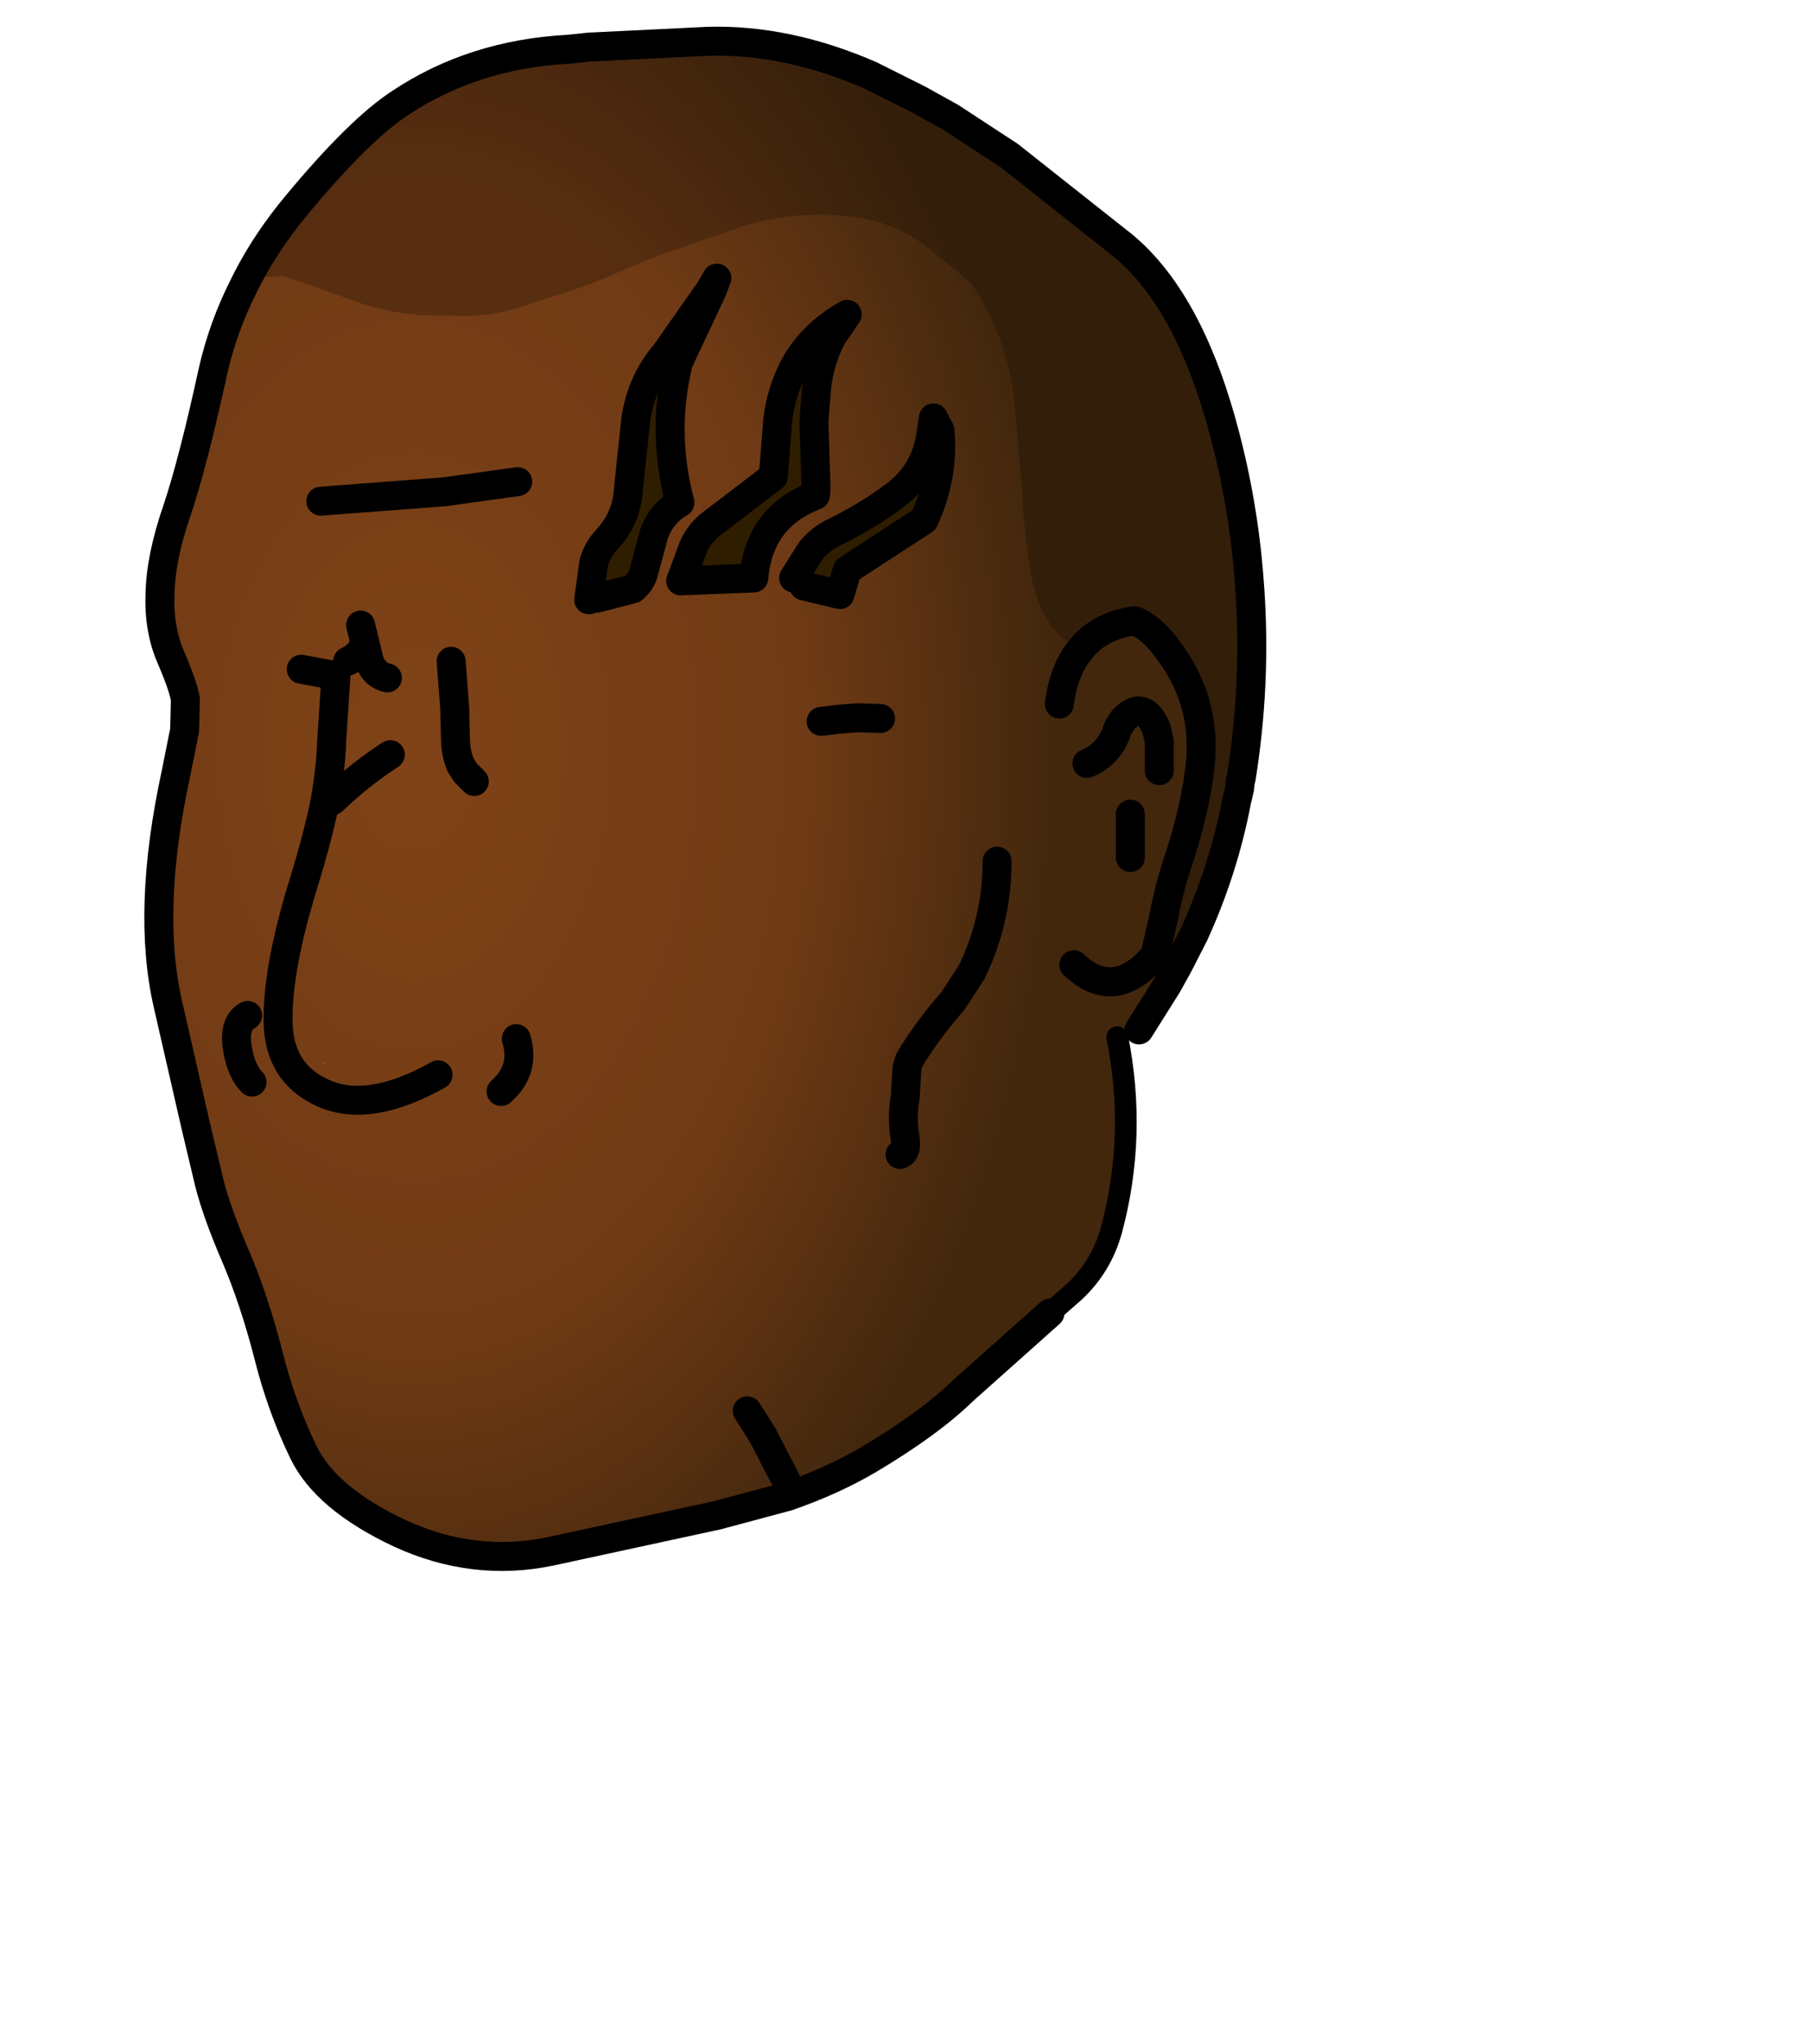 <?xml version="1.0" encoding="UTF-8" standalone="no"?>
<svg xmlns:xlink="http://www.w3.org/1999/xlink" xmlns="http://www.w3.org/2000/svg" height="141.1px" width="125.05px">
  <g transform="matrix(1.0, 0.0, 0.0, 1.0, 48.6, 54.85)">
    <g data-characterId="971" height="105.6" transform="matrix(1.0, 0.0, 0.0, 1.0, -38.15, -52.5)" width="76.5" xlink:href="#shape0">
      <g id="shape0" transform="matrix(1.0, 0.0, 0.0, 1.0, 38.15, 52.5)">
        <path d="M23.9 35.8 L17.9 41.15 Q15.6 43.4 11.4 45.9 8.95 47.35 5.8 48.45 L0.95 49.75 -10.6 52.25 Q-15.9 53.35 -21.0 51.0 -26.1 48.6 -27.65 45.4 -29.2 42.2 -30.1 38.55 -31.05 34.9 -32.3 31.95 -33.6 28.95 -34.15 26.8 L-35.1 22.8 -37.0 14.5 Q-38.5 8.0 -36.45 -1.45 L-35.85 -4.45 -35.8 -6.55 Q-35.9 -7.35 -36.75 -9.35 -37.65 -11.35 -37.55 -13.85 -37.5 -16.4 -36.35 -19.7 -35.25 -23.0 -33.9 -29.2 -33.2 -32.3 -31.75 -35.15 L-31.5 -35.65 Q-30.15 -38.25 -28.15 -40.65 -23.8 -45.9 -20.95 -47.75 -15.9 -51.1 -9.35 -51.45 L-7.9 -51.6 0.3 -52.0 Q5.75 -52.15 11.5 -49.65 L14.8 -48.0 17.05 -46.75 21.1 -44.1 29.0 -37.85 Q33.65 -33.95 36.05 -24.55 37.35 -19.5 37.7 -14.2 38.15 -7.6 37.1 -1.1 L37.05 -1.0 37.0 -0.45 36.8 0.4 Q35.9 5.15 33.85 9.65 L32.75 11.8 32.9 11.45 32.75 11.8 32.0 13.15 30.05 16.25 28.55 16.75 Q29.9 23.5 28.15 30.05 27.45 32.6 25.55 34.35 L23.9 35.8 M-2.65 -30.45 Q-4.3 -28.55 -4.7 -25.9 L-5.2 -21.15 Q-5.3 -19.1 -6.7 -17.6 -7.35 -16.9 -7.6 -16.0 L-7.95 -13.45 -7.9 -13.45 -7.4 -13.55 -4.9 -14.2 Q-4.3 -14.7 -4.15 -15.35 L-3.45 -17.95 Q-2.95 -19.4 -1.65 -20.15 -2.95 -25.05 -1.75 -29.85 L0.55 -34.75 0.9 -35.65 0.4 -34.8 0.9 -35.65 0.55 -34.75 0.4 -34.8 -2.65 -30.45 M-23.7 -11.7 L-23.2 -9.65 Q-22.95 -8.3 -21.85 -8.05 -22.95 -8.3 -23.2 -9.65 L-23.7 -11.7 M-27.8 -8.65 L-25.4 -8.2 -25.7 -3.7 Q-25.75 -1.9 -26.15 0.45 -26.65 2.9 -27.6 6.0 -29.45 11.95 -29.4 15.65 -29.35 19.3 -26.2 20.65 -23.05 22.0 -18.35 19.35 -23.05 22.0 -26.2 20.65 -29.35 19.3 -29.4 15.65 -29.45 11.95 -27.6 6.0 -26.65 2.9 -26.15 0.45 -25.75 -1.9 -25.7 -3.7 L-25.4 -8.2 -27.8 -8.65 M-23.6 -10.05 Q-23.95 -9.5 -24.6 -9.2 -23.95 -9.5 -23.6 -10.05 M-1.6 -14.75 L3.45 -14.95 Q3.8 -19.15 7.7 -20.65 L7.75 -21.15 7.6 -25.75 7.8 -28.25 Q8.05 -30.1 8.85 -31.6 L9.9 -33.15 Q7.5 -31.8 6.3 -29.65 5.35 -27.9 5.1 -25.85 L4.8 -21.95 0.55 -18.7 Q-0.25 -18.1 -0.7 -17.15 L-1.6 -14.75 M-17.45 -9.2 L-17.2 -5.95 -17.15 -3.9 Q-17.15 -2.9 -16.8 -2.05 L-16.45 -1.5 -15.85 -0.9 -16.45 -1.5 -16.8 -2.05 Q-17.15 -2.9 -17.15 -3.9 L-17.2 -5.95 -17.45 -9.2 M-12.85 -21.6 L-17.9 -20.9 -26.45 -20.25 -17.9 -20.9 -12.85 -21.6 M15.7 -25.0 L15.85 -26.0 16.3 -25.15 15.85 -26.0 15.7 -25.0 Q15.35 -22.25 13.2 -20.65 11.4 -19.3 9.2 -18.2 8.15 -17.75 7.4 -16.85 L6.2 -14.95 6.9 -14.4 9.4 -13.8 9.9 -15.5 15.2 -18.95 Q16.6 -21.95 16.3 -25.15 L15.7 -25.0 M-31.5 15.25 Q-32.5 15.8 -32.2 17.55 -31.95 19.1 -31.2 19.85 -31.95 19.1 -32.2 17.55 -32.5 15.8 -31.5 15.25 M-26.15 0.45 Q-25.95 0.75 -25.4 0.2 -23.65 -1.45 -21.65 -2.75 -23.65 -1.45 -25.4 0.2 -25.95 0.75 -26.15 0.45 M-14.0 20.5 Q-12.3 19.0 -12.95 16.85 -12.3 19.0 -14.0 20.5 M3.0 42.55 L4.05 44.2 5.55 47.1 Q5.95 47.9 5.8 48.45 5.95 47.9 5.55 47.1 L4.05 44.2 3.0 42.55 M20.25 4.6 Q20.25 8.65 18.5 12.25 L17.2 14.25 Q15.7 15.95 14.45 17.9 14.0 18.55 14.0 19.3 L13.9 20.95 Q13.65 22.3 13.9 23.7 14.05 24.65 13.55 24.85 14.05 24.65 13.9 23.7 13.65 22.3 13.9 20.95 L14.0 19.3 Q14.0 18.55 14.45 17.9 15.7 15.95 17.2 14.25 L18.5 12.25 Q20.25 8.65 20.25 4.6 M29.45 4.35 L29.45 3.85 29.45 1.35 29.45 3.85 29.45 4.35 M24.55 -6.25 Q24.85 -8.6 26.0 -10.0 27.3 -11.65 29.75 -12.0 31.0 -11.5 32.15 -9.85 34.9 -6.15 34.2 -1.45 L34.2 -1.35 34.15 -1.2 34.15 -1.05 34.15 -1.0 Q33.65 2.0 32.65 4.9 32.1 6.6 31.7 8.7 L31.15 11.1 Q28.35 14.4 25.55 11.75 28.35 14.4 31.15 11.1 L31.7 8.7 Q32.1 6.6 32.65 4.9 33.65 2.0 34.15 -1.0 L34.15 -1.05 34.15 -1.2 34.2 -1.35 34.2 -1.45 Q34.9 -6.15 32.15 -9.85 31.0 -11.5 29.75 -12.0 27.3 -11.65 26.0 -10.0 24.85 -8.6 24.55 -6.25 M31.45 -1.65 L31.45 -3.65 31.25 -4.55 Q30.35 -6.65 28.95 -5.15 L28.6 -4.6 Q28.05 -2.8 26.45 -2.15 28.05 -2.8 28.6 -4.6 L28.95 -5.15 Q30.35 -6.65 31.25 -4.55 L31.45 -3.65 31.45 -1.65 M12.2 -5.25 L10.6 -5.3 9.35 -5.2 8.1 -5.05 9.35 -5.2 10.6 -5.3 12.2 -5.25 M-26.2 18.55 L-26.25 18.55 -26.25 18.6 -26.2 18.55" fill="url(#gradient0)" fill-rule="evenodd" stroke="none"/>
        <path d="M-1.75 -29.85 L-2.65 -30.45 0.4 -34.8 0.55 -34.75 -1.75 -29.85" fill="#553500" fill-rule="evenodd" stroke="none"/>
        <path d="M-7.9 -13.45 L-7.95 -13.45 -7.6 -16.0 Q-7.35 -16.9 -6.7 -17.6 -5.3 -19.1 -5.2 -21.15 L-4.7 -25.9 Q-4.3 -28.55 -2.65 -30.45 L-1.75 -29.85 Q-2.95 -25.05 -1.65 -20.15 -2.95 -19.4 -3.45 -17.95 L-4.15 -15.35 Q-4.3 -14.7 -4.9 -14.2 L-7.4 -13.55 -7.9 -13.45 M-1.6 -14.75 L-0.7 -17.15 Q-0.25 -18.1 0.55 -18.7 L4.8 -21.95 5.1 -25.85 Q5.35 -27.9 6.3 -29.65 7.5 -31.8 9.9 -33.15 L8.85 -31.6 Q8.05 -30.1 7.8 -28.25 L7.6 -25.75 7.75 -21.15 7.7 -20.65 Q3.8 -19.15 3.45 -14.95 L-1.6 -14.75 M15.7 -25.0 L16.3 -25.15 Q16.6 -21.95 15.2 -18.95 L9.9 -15.5 9.4 -13.8 6.9 -14.4 6.2 -14.95 7.4 -16.85 Q8.15 -17.75 9.2 -18.2 11.4 -19.3 13.2 -20.65 15.35 -22.25 15.7 -25.0" fill="#2f1d00" fill-rule="evenodd" stroke="none"/>
        <path d="M23.9 35.8 L17.9 41.15 Q15.6 43.4 11.4 45.9 8.95 47.35 5.8 48.45 L0.95 49.75 -10.6 52.25 Q-15.9 53.35 -21.0 51.0 -26.1 48.6 -27.65 45.4 -29.2 42.2 -30.1 38.55 -31.05 34.9 -32.3 31.95 -33.6 28.95 -34.15 26.8 L-35.1 22.8 -37.0 14.5 Q-38.5 8.0 -36.45 -1.45 L-35.85 -4.45 -35.8 -6.55 Q-35.9 -7.35 -36.75 -9.35 -37.65 -11.35 -37.55 -13.85 -37.5 -16.4 -36.35 -19.7 -35.25 -23.0 -33.9 -29.2 -33.2 -32.3 -31.75 -35.15 L-31.5 -35.65 Q-30.15 -38.25 -28.15 -40.65 -23.8 -45.9 -20.95 -47.75 -15.9 -51.1 -9.35 -51.45 L-7.9 -51.6 0.3 -52.0 Q5.75 -52.15 11.5 -49.65 L14.8 -48.0 17.05 -46.75 21.1 -44.1 29.0 -37.85 Q33.65 -33.95 36.05 -24.55 37.35 -19.5 37.7 -14.2 38.15 -7.6 37.1 -1.1 L37.05 -1.0 37.0 -0.45 36.8 0.4 Q35.9 5.15 33.85 9.65 L32.75 11.8 32.9 11.45 32.75 11.8 32.0 13.15 30.05 16.25 M-2.65 -30.45 Q-4.3 -28.55 -4.7 -25.9 L-5.2 -21.15 Q-5.3 -19.1 -6.7 -17.6 -7.35 -16.9 -7.6 -16.0 L-7.95 -13.45 -7.9 -13.45 M-7.4 -13.55 L-4.9 -14.2 Q-4.3 -14.7 -4.15 -15.35 L-3.45 -17.95 Q-2.95 -19.4 -1.65 -20.15 -2.95 -25.05 -1.75 -29.85 L0.55 -34.75 0.9 -35.65 0.4 -34.8 -2.65 -30.45 M-24.6 -9.2 Q-23.95 -9.5 -23.6 -10.05 M-18.35 19.35 Q-23.05 22.0 -26.2 20.65 -29.35 19.3 -29.4 15.65 -29.45 11.95 -27.6 6.0 -26.65 2.9 -26.15 0.45 -25.75 -1.9 -25.7 -3.7 L-25.4 -8.2 -27.8 -8.65 M-21.85 -8.05 Q-22.95 -8.3 -23.2 -9.65 L-23.7 -11.7 M-1.6 -14.75 L3.45 -14.95 Q3.8 -19.15 7.7 -20.65 L7.75 -21.15 7.6 -25.75 7.8 -28.25 Q8.05 -30.1 8.85 -31.6 L9.9 -33.15 Q7.5 -31.8 6.3 -29.65 5.35 -27.9 5.1 -25.85 L4.8 -21.95 0.55 -18.7 Q-0.25 -18.1 -0.7 -17.15 L-1.6 -14.75 M-26.45 -20.25 L-17.9 -20.9 -12.85 -21.6 M-15.85 -0.9 L-16.45 -1.5 -16.8 -2.05 Q-17.15 -2.9 -17.15 -3.9 L-17.2 -5.95 -17.45 -9.2 M16.3 -25.15 L15.85 -26.0 15.7 -25.0 Q15.35 -22.25 13.2 -20.65 11.4 -19.3 9.2 -18.2 8.15 -17.75 7.4 -16.85 L6.2 -14.95 M16.3 -25.15 Q16.6 -21.95 15.2 -18.95 L9.9 -15.5 9.4 -13.8 6.9 -14.4 M8.1 -5.05 L9.35 -5.2 10.6 -5.3 12.2 -5.25 M26.45 -2.15 Q28.05 -2.8 28.6 -4.6 L28.95 -5.15 Q30.35 -6.65 31.25 -4.55 L31.45 -3.65 31.45 -1.65 M25.55 11.75 Q28.35 14.4 31.15 11.1 L31.7 8.7 Q32.1 6.6 32.65 4.9 33.65 2.0 34.15 -1.0 L34.15 -1.05 34.15 -1.2 34.2 -1.35 34.2 -1.45 Q34.9 -6.15 32.15 -9.85 31.0 -11.5 29.75 -12.0 27.3 -11.65 26.0 -10.0 24.85 -8.6 24.55 -6.25 M29.45 1.35 L29.45 3.85 29.45 4.35 M13.55 24.85 Q14.05 24.65 13.9 23.7 13.65 22.3 13.9 20.95 L14.0 19.3 Q14.0 18.55 14.45 17.9 15.7 15.95 17.2 14.25 L18.5 12.25 Q20.25 8.65 20.25 4.6 M5.8 48.45 Q5.95 47.9 5.55 47.1 L4.05 44.2 3.0 42.55 M-12.95 16.85 Q-12.3 19.0 -14.0 20.5 M-21.65 -2.75 Q-23.65 -1.45 -25.4 0.2 -25.95 0.75 -26.15 0.45 M-31.2 19.85 Q-31.95 19.1 -32.2 17.55 -32.5 15.8 -31.5 15.25" fill="none" stroke="#000000" stroke-linecap="round" stroke-linejoin="round" stroke-width="2.0"/>
        <path d="M28.55 16.75 Q29.9 23.5 28.15 30.05 27.45 32.6 25.55 34.35 L23.9 35.8" fill="none" stroke="#000000" stroke-linecap="round" stroke-linejoin="round" stroke-width="1.5"/>
        <path d="M11.5 -49.65 L14.8 -48.0 17.05 -46.75 21.1 -44.1 29.0 -37.85 Q33.65 -33.95 36.05 -24.55 37.35 -19.5 37.7 -14.2 38.15 -7.6 37.1 -1.1 L37.05 -1.0 37.0 -0.45 36.8 0.4 Q35.9 5.15 33.85 9.65 L32.75 11.8 32.9 11.45 32.75 11.8 32.0 13.15 32.0 13.1 Q31.85 11.95 31.15 11.1 L31.7 8.7 Q32.1 6.6 32.65 4.9 33.65 2.0 34.15 -1.0 L34.15 -1.05 34.15 -1.2 34.2 -1.35 34.2 -1.45 Q34.9 -6.15 32.15 -9.85 31.0 -11.5 29.75 -12.0 27.3 -11.65 26.0 -10.0 L25.75 -10.15 24.8 -10.8 24.45 -11.1 Q23.0 -12.65 22.55 -15.45 22.15 -17.9 22.0 -20.5 L21.95 -21.2 21.5 -26.5 Q21.15 -31.15 18.65 -35.0 L18.35 -35.4 15.6 -37.65 Q13.5 -39.35 10.8 -39.8 6.75 -40.45 2.75 -39.25 L-3.0 -37.25 Q-4.55 -36.65 -6.05 -36.0 -8.15 -35.05 -10.4 -34.4 L-12.2 -33.8 Q-14.55 -32.95 -17.05 -33.05 L-18.2 -33.05 Q-20.95 -33.05 -23.5 -33.85 L-28.3 -35.55 -29.05 -35.8 -31.5 -35.65 Q-30.15 -38.25 -28.15 -40.65 -23.8 -45.9 -20.95 -47.75 -15.9 -51.1 -9.35 -51.45 L-7.9 -51.6 0.3 -52.0 Q5.75 -52.15 11.5 -49.65" fill="#000000" fill-opacity="0.231" fill-rule="evenodd" stroke="none"/>
      </g>
    </g>
  </g>
  <defs>
    <radialGradient cx="0" cy="0" gradientTransform="matrix(0.054, 0.0, 0.0, 0.082, -20.0, -3.0)" gradientUnits="userSpaceOnUse" id="gradient0" r="819.2" spreadMethod="pad">
      <stop offset="0.0" stop-color="#804317"/>
      <stop offset="0.616" stop-color="#6f3a15"/>
      <stop offset="1.0" stop-color="#42270d"/>
    </radialGradient>
  </defs>
</svg>
